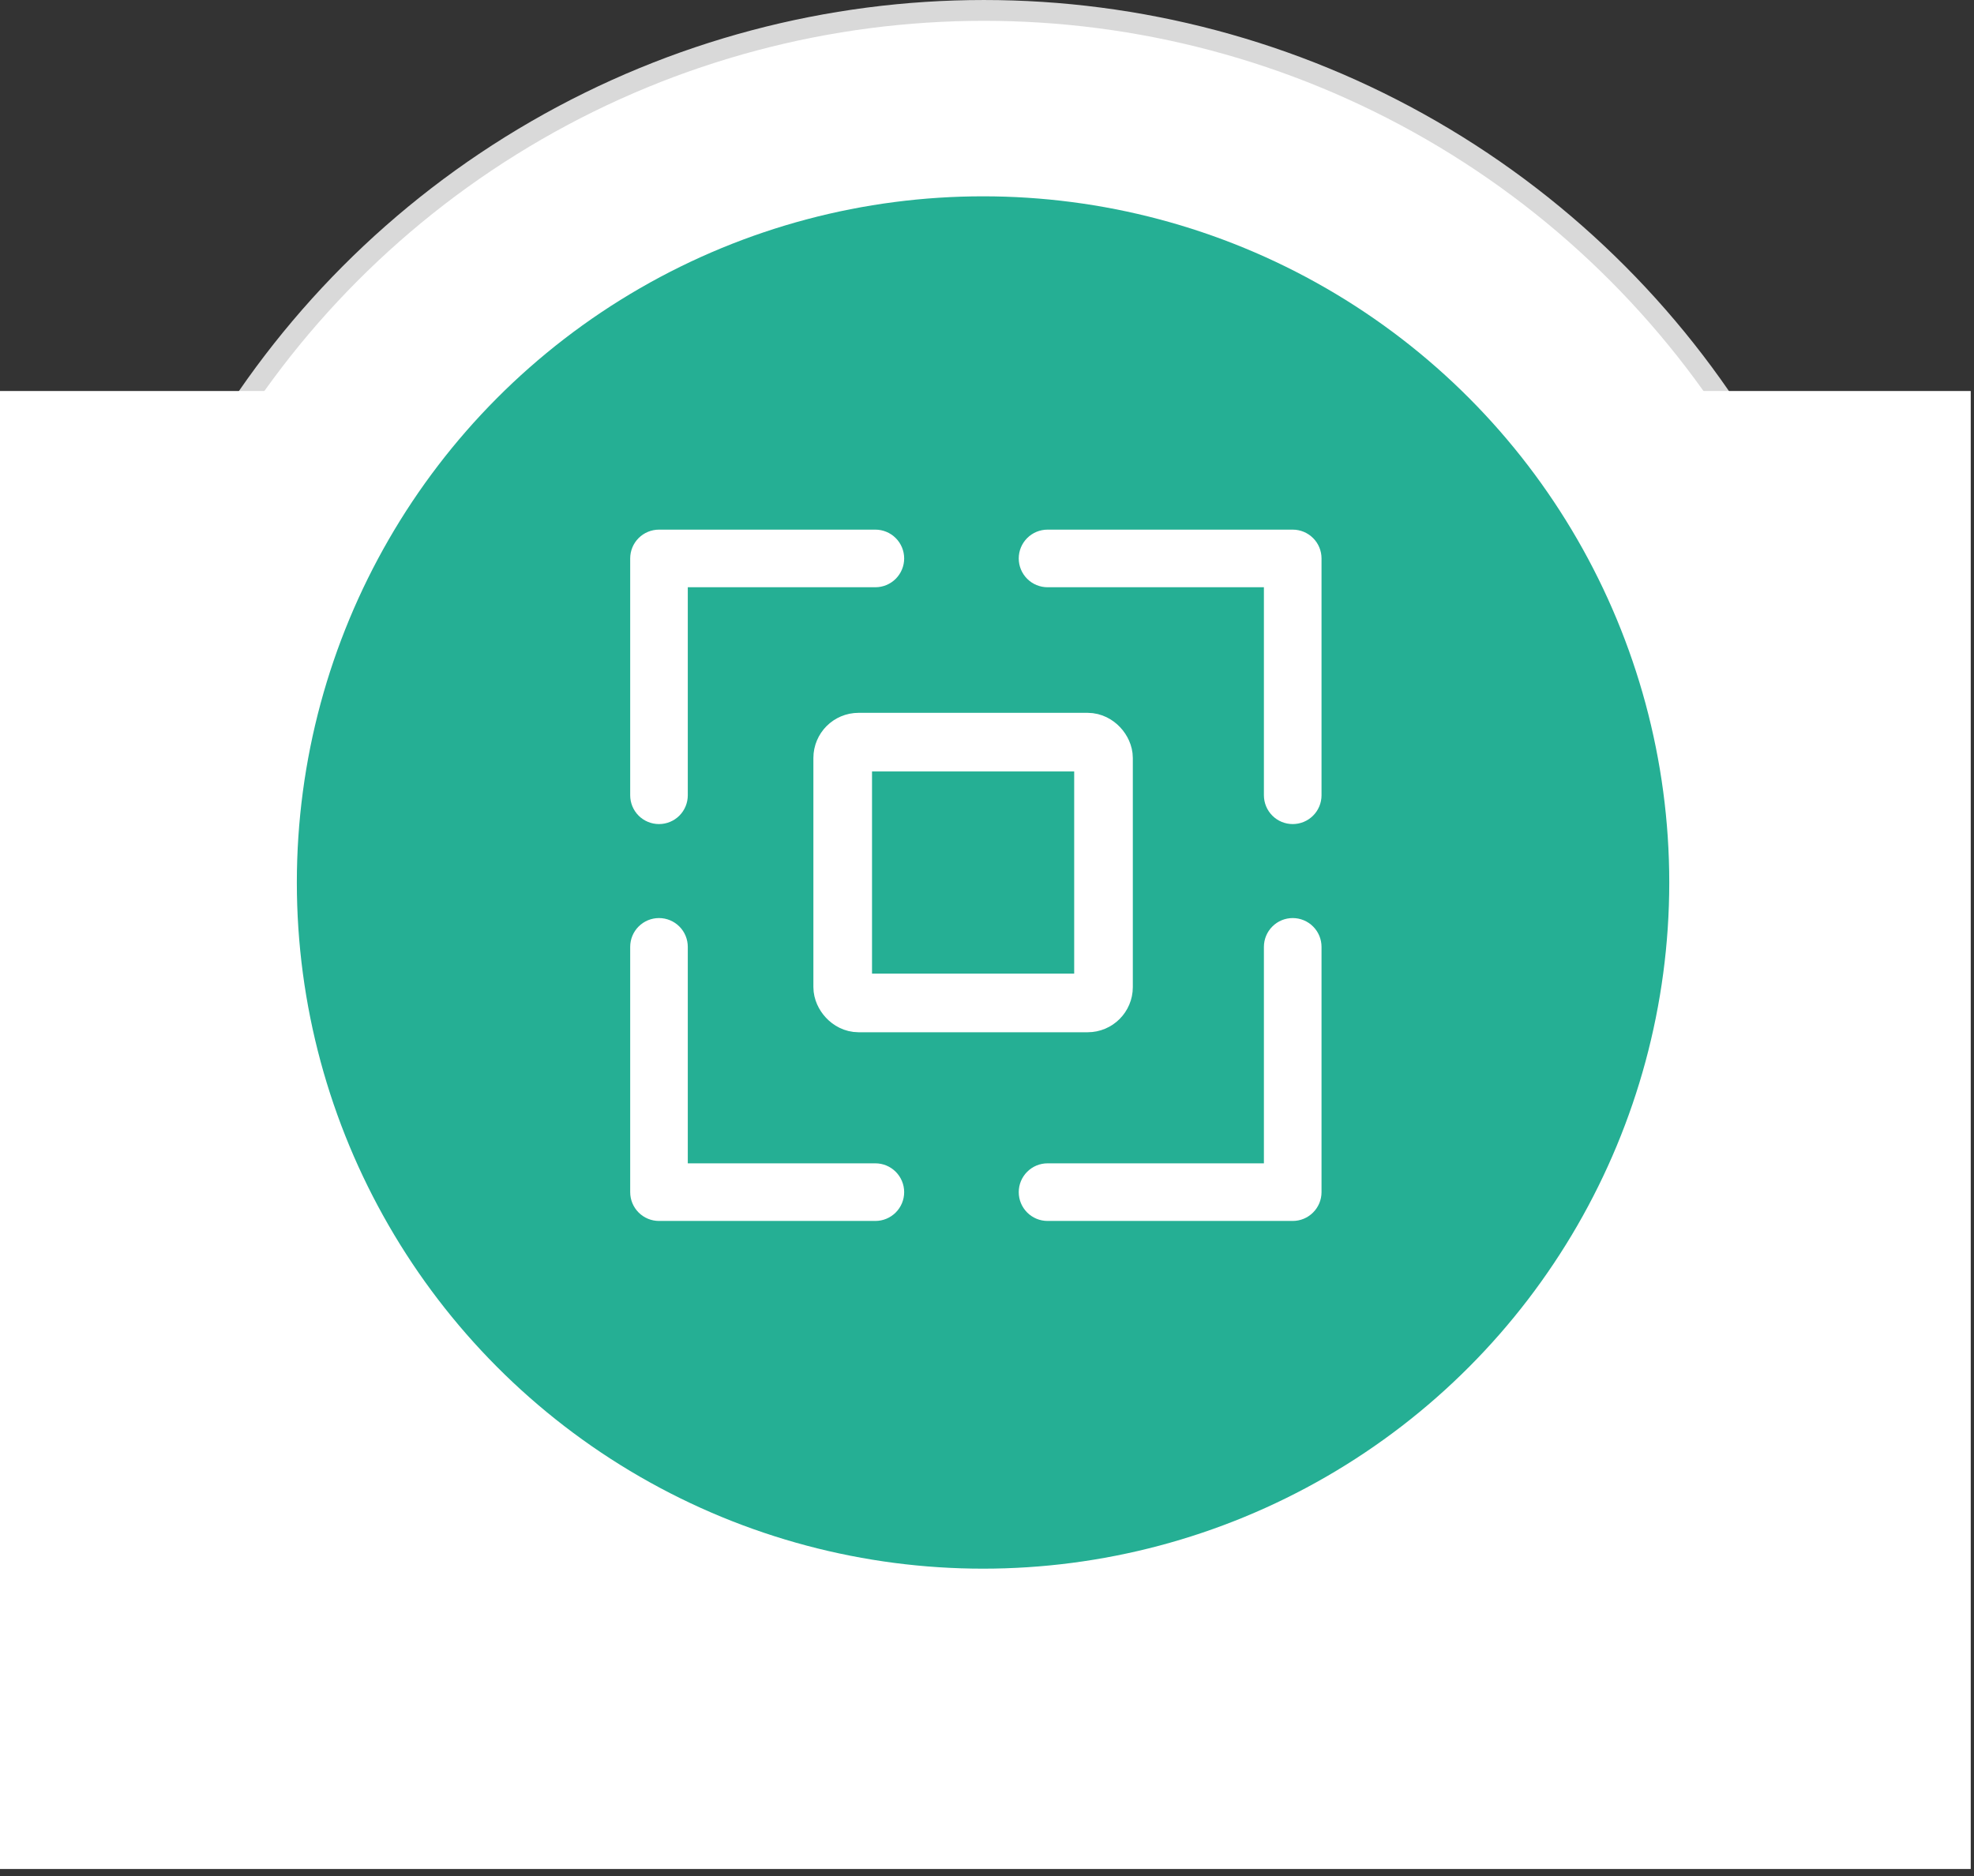 <svg width="101" height="96" viewBox="0 0 101 96" fill="none" xmlns="http://www.w3.org/2000/svg">
<rect x="0" y="0" width="101" height="96" fill="#333333" stroke="none"/>
<circle cx="50.343" cy="46.316" r="45.783" fill="white" stroke="#D9D9D9" stroke-width="1.065"/>
<rect y="20.007" width="100.833" height="75.625" fill="white"/>
<circle cx="50.298" cy="45.155" r="35.11" fill="#25AF94"/>
<path d="M67.616 28.574V40.693C67.616 41.083 67.461 41.458 67.184 41.735C66.908 42.011 66.533 42.166 66.142 42.166C65.751 42.166 65.376 42.011 65.1 41.735C64.824 41.458 64.668 41.083 64.668 40.693V30.048L53.598 30.048C53.207 30.048 52.832 29.893 52.556 29.616C52.279 29.34 52.124 28.965 52.124 28.574C52.124 28.183 52.279 27.808 52.556 27.532C52.832 27.256 53.207 27.1 53.598 27.1L66.142 27.1C66.533 27.1 66.908 27.256 67.184 27.532C67.461 27.808 67.616 28.183 67.616 28.574ZM44.788 59.525H35.191L35.191 48.449C35.191 48.058 35.036 47.683 34.76 47.407C34.483 47.13 34.108 46.975 33.718 46.975C33.327 46.975 32.952 47.13 32.675 47.407C32.399 47.683 32.244 48.058 32.244 48.449L32.244 60.999C32.244 61.39 32.399 61.765 32.675 62.041C32.952 62.318 33.327 62.473 33.718 62.473H44.788C45.179 62.473 45.553 62.318 45.83 62.041C46.106 61.765 46.262 61.39 46.262 60.999C46.262 60.608 46.106 60.233 45.83 59.957C45.553 59.68 45.179 59.525 44.788 59.525ZM66.142 46.975C65.751 46.975 65.376 47.13 65.1 47.407C64.824 47.683 64.668 48.058 64.668 48.449V59.525H53.598C53.207 59.525 52.832 59.68 52.556 59.957C52.279 60.233 52.124 60.608 52.124 60.999C52.124 61.39 52.279 61.765 52.556 62.041C52.832 62.318 53.207 62.473 53.598 62.473H66.142C66.533 62.473 66.908 62.318 67.184 62.041C67.461 61.765 67.616 61.39 67.616 60.999V48.449C67.616 48.058 67.461 47.683 67.184 47.407C66.908 47.13 66.533 46.975 66.142 46.975ZM33.718 42.166C34.108 42.166 34.483 42.011 34.76 41.735C35.036 41.458 35.191 41.083 35.191 40.693L35.191 30.048L44.788 30.048C45.179 30.048 45.553 29.893 45.83 29.616C46.106 29.34 46.262 28.965 46.262 28.574C46.262 28.183 46.106 27.808 45.83 27.532C45.553 27.256 45.179 27.1 44.788 27.1L33.718 27.1C33.327 27.1 32.952 27.256 32.675 27.532C32.399 27.808 32.244 28.183 32.244 28.574L32.244 40.693C32.244 41.083 32.399 41.458 32.675 41.735C32.952 42.011 33.327 42.166 33.718 42.166Z" fill="white"/>
<rect x="43.117" y="37.974" width="13.344" height="13.344" rx="0.811"
      fill="none" stroke="white" stroke-width="3"
      />
</svg>
